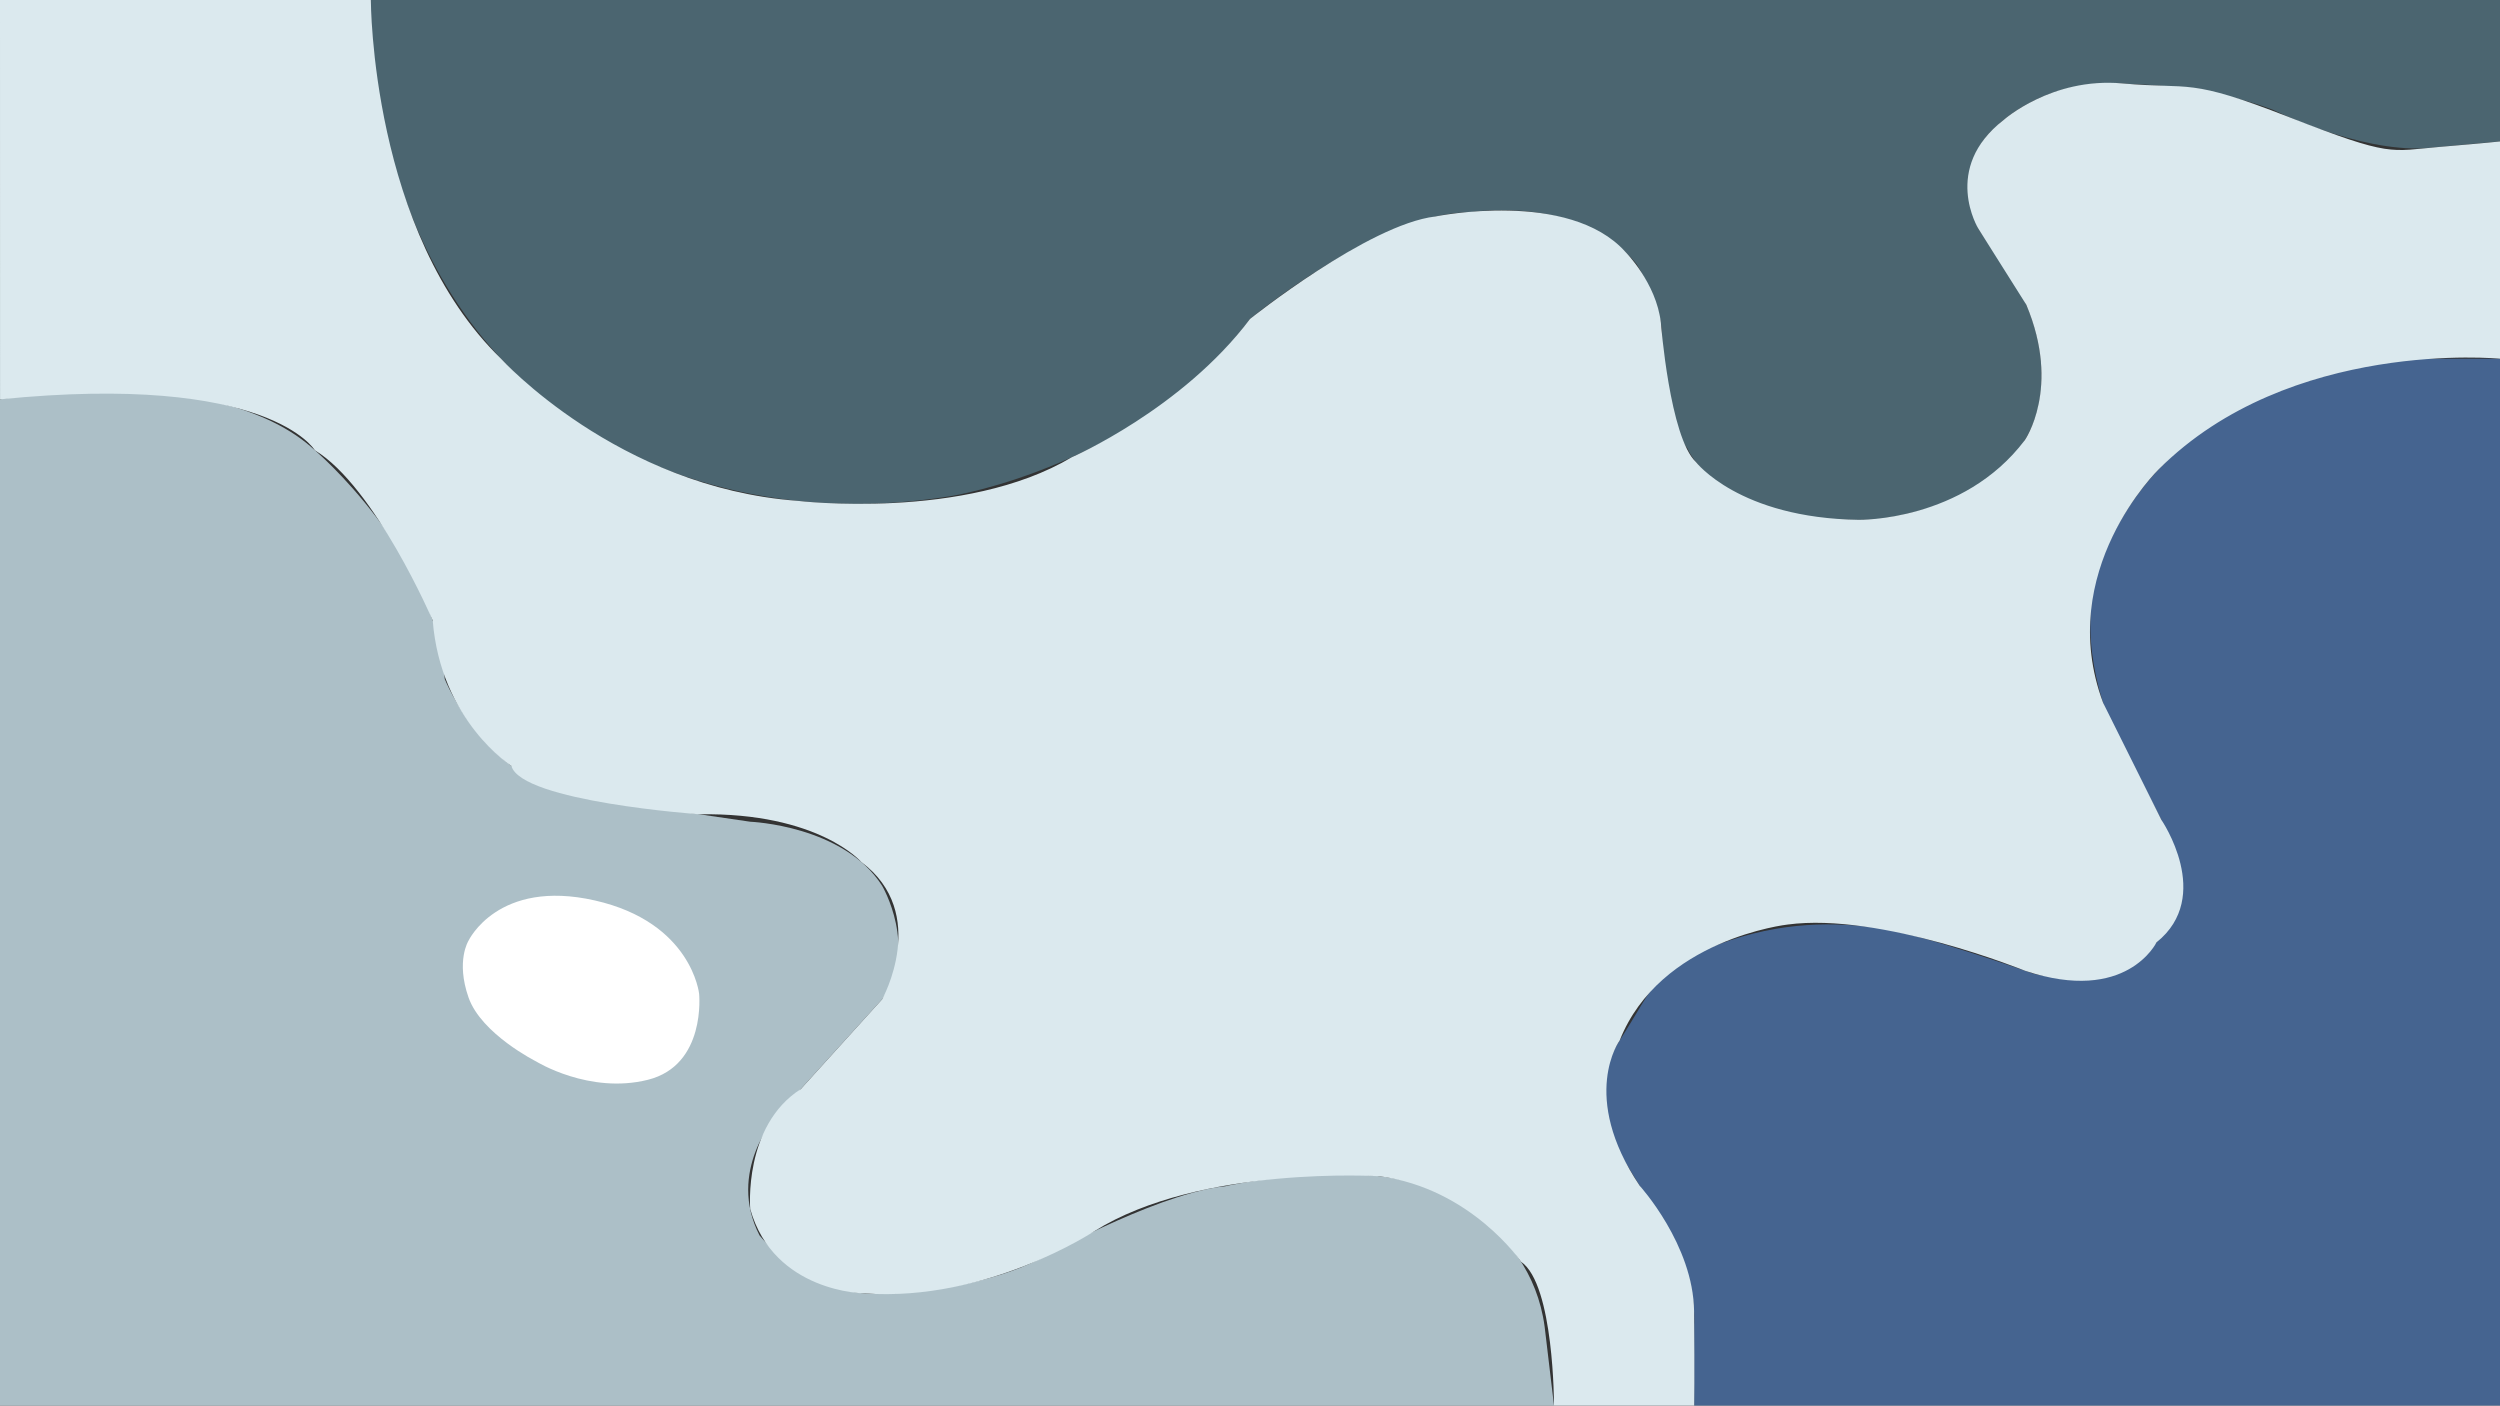 <svg id="Layer_2" data-name="Layer 2" xmlns="http://www.w3.org/2000/svg" viewBox="0 0 1366 768"><rect x="0" y="0" width="1366" height="768" fill="#333333" stroke="none"/><defs><style>.cls-1{fill:#4f6d7a;opacity:0.85;}.cls-2{fill:#c0d6df;opacity:0.86;}.cls-3{fill:#fff;}.cls-4{fill:#4a6fa5;opacity:0.82;}.cls-5{fill:#dbe9ee;}.cls-6{fill:none;}</style></defs><path class="cls-1" d="M202.64,0S196,159,322,235c0,0,75,56,198,36,0,0,103-16.45,163-96.72,0,0,70-58.28,120-58.28,0,0,60-10,91,28,0,0,16,24,14,43,0,0,3,44,14,58,0,0,16,41,100,39,0,0,76-5,91-59,0,0,10-30-10-67l-22-33s-15-36,10-56c0,0,26-28,74-23,0,0,40,0,77,14,0,0,46,23,83,21l41-3.74V0Z"/><path class="cls-2" d="M0,218.19S119,197,172,246c0,0,66,56,71,125,0,0,23,58,78,65l89,13s51,2,72,35c0,0,20,34,0,62l-58,64s-27,30-9,65c0,0,26,33,65,32,0,0,50,0,88-19,0,0,60.59-34,98.21-39.45,1.64-.24,3.24-.42,4.79-.55,37-3-1.55.13-1.55.13S733,634,775,647c0,0,61,18,69,78l5.11,43H0Z"/><path class="cls-3" d="M256,514s16-34,69-22,57,51,57,51,4,39-28,47-61-10-61-10-30-15-37-35S256,514,256,514Z"/><path class="cls-4" d="M925.7,768V723.72S928,692,907,666l-22-36s-19-32,0-61.51S904,529,939,516s64-12,87-9,85,25,85,25,45.13,12,67.33-17.11q1.39-1.83,2.67-3.89c21-34,0-54.87,0-58.94V448l-29-56s-20-47-3-87c0,0,14-45,63-75s109-34,109-34h45V768Z"/><path class="cls-5" d="M0,0H202.64s-.09,127,71.13,196c0,0,63.58,70.3,161.91,77.65,0,0,91.54,11,149.93-23.81,0,0,60.39-26.29,97.39-75.56,0,0,64.58-51.63,101.29-56,0,0,72.93-15,103.82,19.33,0,0,16.89,16.93,19.39,38.64,0,0,4.85,62.73,19.18,76.22,0,0,23.47,30.62,88.9,31.55,0,0,57.07,1.09,90.75-43.48,0,0,20-28.51.83-74.05L1081,125s-20.37-33,13.82-59.48c0,0,26.22-23.38,64.7-19.95S1195,42.19,1251,64.1s54.82,18.46,81.91,16.18,33.09-3,33.09-3V196s-114.87-11.22-186.43,60.39c0,0-57.31,55.61-30.44,127.61L1181,448s28.65,41.78-2.67,66.89c0,0-16.29,34-71.81,15.54,0,0-79-32.09-129.75-25.26,0,0-69.77,7.81-91.77,63.32,0,0-22.17,30.22,10.91,79.37,0,0,29.4,32.29,29.74,68.72s.05,51.42.05,51.42H849.11s.1-66.16-18-78.58c0,0-27.24-40-77.17-46.7,0,0-98.14-6.28-156,30,0,0-58.46,38.77-125.68,34,0,0-49.45-.46-62.33-46.1,0,0-3.89-45.43,27.61-65.54L482,546s26.24-47-11.38-75c0,0-23.3-27.13-88.46-26.07,0,0-97.29-6.91-102.73-26.42,0,0-38.61-24.5-43-79.5,0,0-31.41-73-64.41-93,0,0-25-42.62-172-27.81Z"/><rect class="cls-6" width="1366" height="768"/></svg>